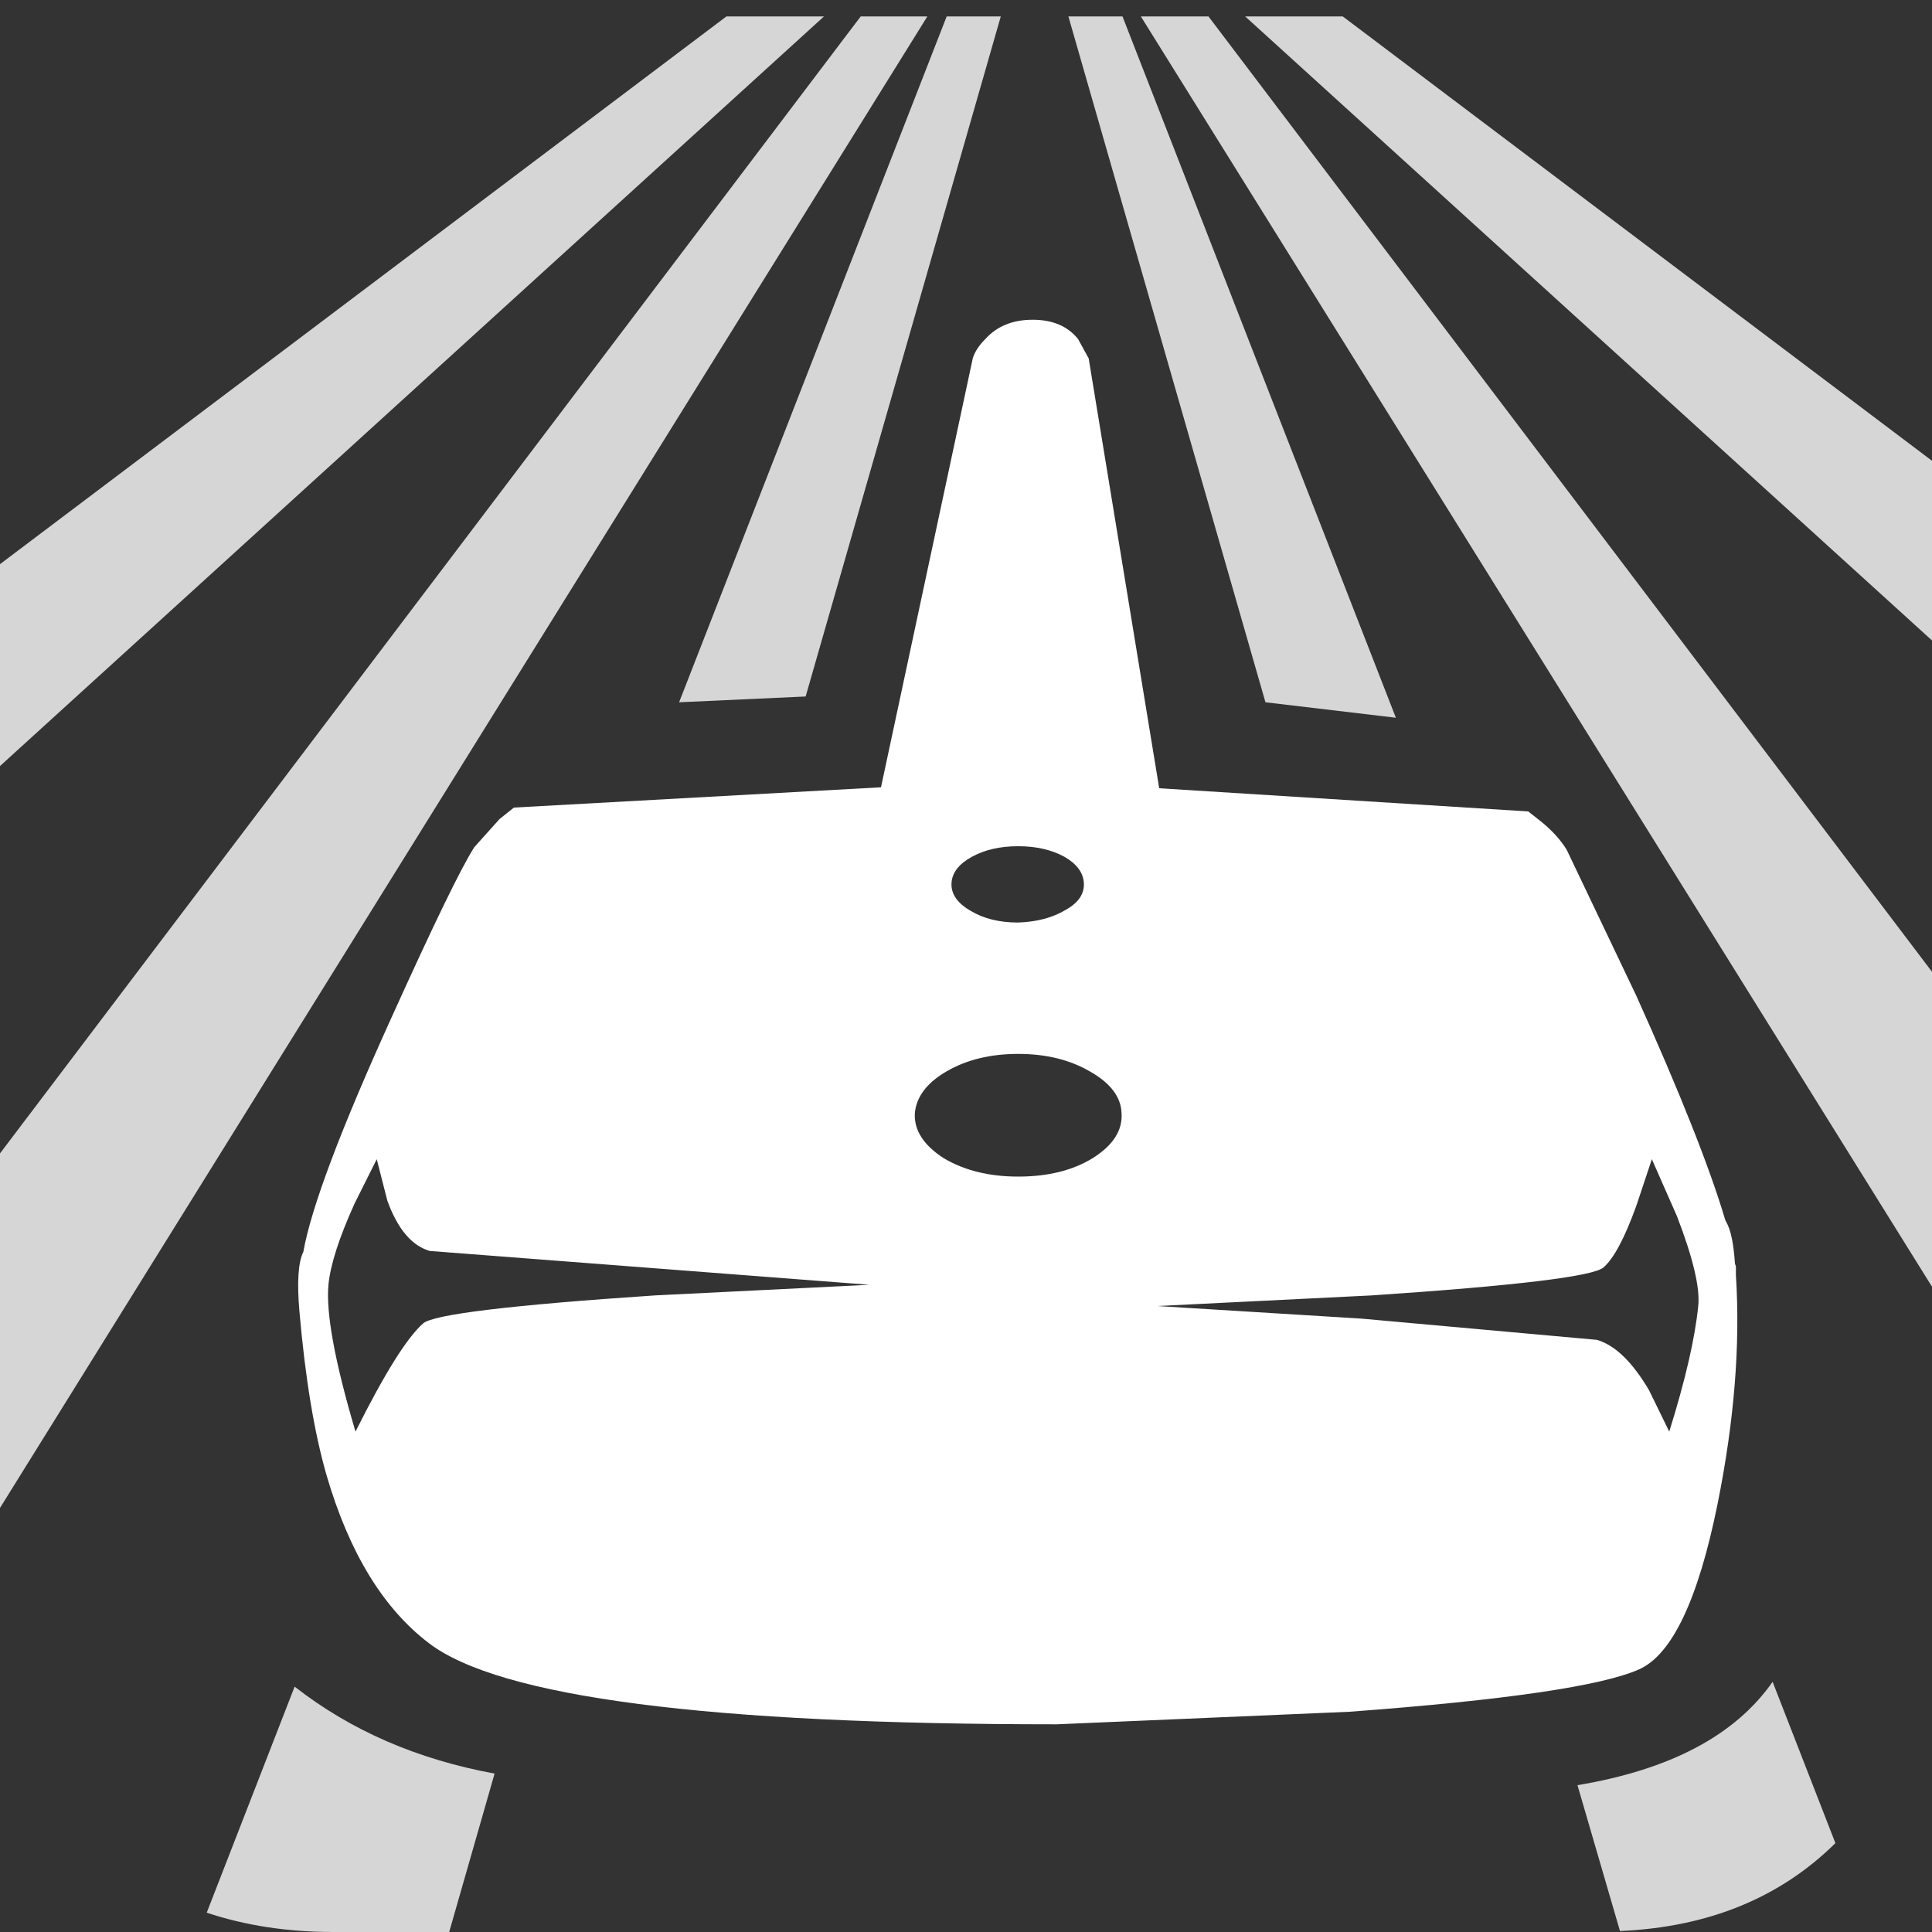 <?xml version="1.1" encoding="UTF-8"?><svg xmlns="http://www.w3.org/2000/svg" xmlns:xlink="http://www.w3.org/1999/xlink" version="2.0" width="100pt" height="100pt" viewBox="0 0 2000 2000" clip-rule="evenodd" fill-rule="evenodd" preserveAspectRatio="none"><rect x="0" y="0" width="2000" height="2000" fill="#333333" stroke="none"/><path d="M1758 1352q3-28-22-93l-26-59-16 48q-18 50-34 64-16 14-240 29l-222 11 211 13 244 22q28 8 54 52l21 43q25-80 30-130m28-89 1 2q7 12 9 43l1 3v9q7 108-19 237-30 148-81 171-58 26-300 44l-303 13q-540 0-650-84-71-54-106-174-19-66-28-169-4-46 4-62 12-68 91-242 66-146 86-177l26-29 15-12 380-21 95-444q3-10 13-20 18-20 49-20 31 0 47 20l11 20 73 445 382 24 14 11q17 14 26 29l72 151q68 151 92 232M1122 914q-1-16-20-27-20-11-48-11-28 0-48 11-20 11-21 27-1 17 20 29 20 12 49 12 29-1 49-13 20-11 19-28M438 1370q16-14 240-29l222-11-455-35q-28-8-44-52l-11-43-23 46q-24 53-27 84-4 44 28 152 45-90 70-112m723-218q-1-25-33-43-31-18-74-18-43 0-74 18-31 18-33 44-1 26 30 46 32 19 77 19 46 0 77-19 32-20 30-47" fill="#fff"/><path d="M2000 477V663L1289 17h101l610 460M891 17h69L0 1561V1194L891 17m89 0h56L834 721l-131 6L980 17m126 0h56l283 726-135-16L1106 17m527 1831q144-24 202-107l65 167q-86 85-223 91l-44-151m367-842v326L1181 17h70l749 989M0 584 752 17H853L0 793V584M305 1746q87 68 207 90l-47 164H345q-71 0-131-20l91-234" fill="#fff" fill-opacity=".8"/></svg>